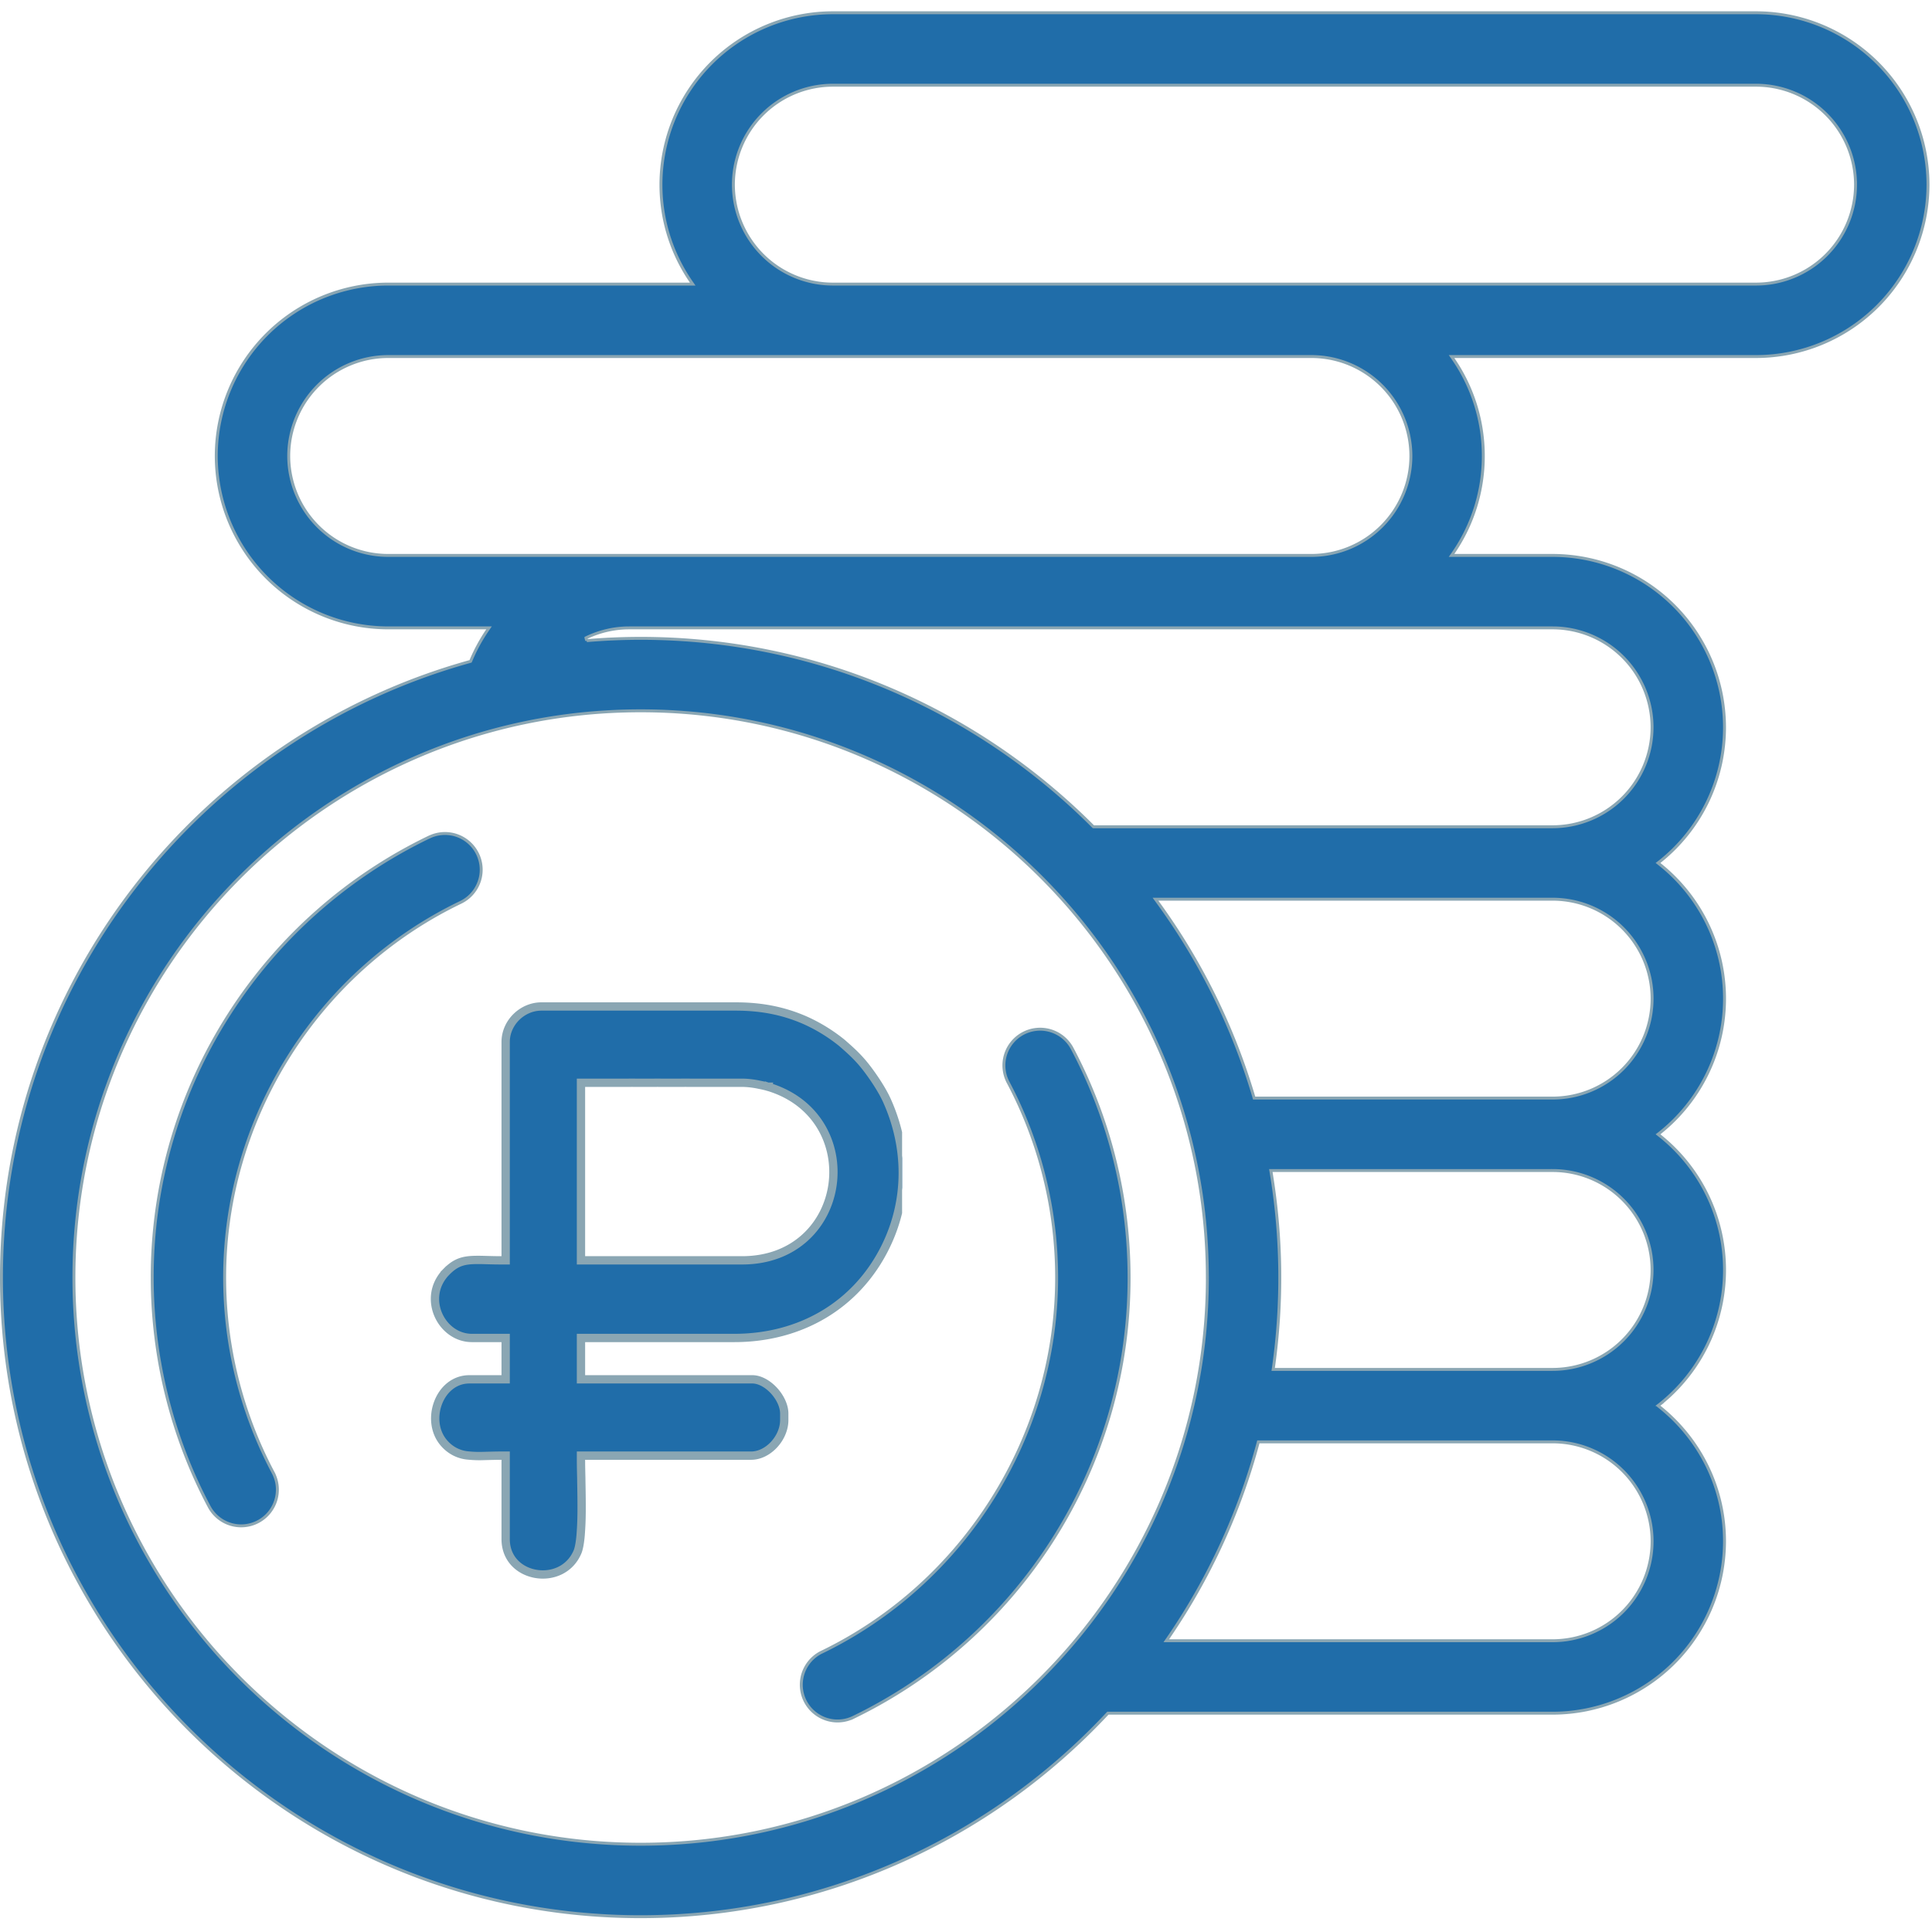 <svg width="66" height="66" viewBox="0 0 66 66" fill="none" xmlns="http://www.w3.org/2000/svg"><g clip-path="url(#a)"><path d="M14.664 28.595a16.724 16.724 0 0 0-6.83 6.046 16.63 16.63 0 0 0-2.634 9c0 2.728.673 5.435 1.946 7.828a1.237 1.237 0 0 0 1.674.511l.023.044-.023-.044c.603-.32.832-1.07.51-1.673l.045-.024-.044.024a14.237 14.237 0 0 1-1.657-6.665c0-5.431 3.165-10.462 8.063-12.816a1.237 1.237 0 1 0-1.072-2.23zm20.287 6.709a1.237 1.237 0 0 0-.511 1.673l-.044.024.044-.024a14.237 14.237 0 0 1 1.656 6.665c0 5.431-3.164 10.462-8.062 12.816a1.238 1.238 0 0 0 1.072 2.23l.022.046-.022-.045a16.724 16.724 0 0 0 6.832-6.046 16.63 16.63 0 0 0 2.633-9 16.72 16.72 0 0 0-1.946-7.828 1.238 1.238 0 0 0-1.674-.511z" fill="#206DA9" stroke="#8AA6B3" stroke-width=".1"/><path d="M16.086 22.57l-.01.022-.023.007C6.836 25.157.05 33.62.05 43.642c0 12.04 9.795 21.835 21.835 21.835 6.286 0 11.959-2.67 15.946-6.936l.015-.016H53.04a5.879 5.879 0 0 0 5.872-5.872c0-1.86-.87-3.518-2.223-4.595l-.049-.04.05-.038a5.862 5.862 0 0 0 0-9.191l-.05-.04.05-.038a5.862 5.862 0 0 0 0-9.191l-.05-.04.05-.038a5.862 5.862 0 0 0 2.222-4.596 5.879 5.879 0 0 0-5.872-5.872h-3.453l.054-.078a5.837 5.837 0 0 0 1.031-3.319 5.84 5.84 0 0 0-1.031-3.319l-.054-.078h10.405a5.879 5.879 0 0 0 5.871-5.872A5.879 5.879 0 0 0 59.991.436h-31.54a5.879 5.879 0 0 0-5.872 5.872c0 1.231.381 2.374 1.031 3.319l.054.078H13.26a5.879 5.879 0 0 0-5.872 5.872 5.879 5.879 0 0 0 5.872 5.872h3.446l-.053.078a5.866 5.866 0 0 0-.567 1.043zm3.957-.685l-.026-.095a3.396 3.396 0 0 1 1.482-.341h31.54a3.401 3.401 0 0 1 3.398 3.397 3.401 3.401 0 0 1-3.398 3.397H37.352l-.015-.014c-3.956-3.965-9.422-6.422-15.452-6.422-.62 0-1.235.027-1.842.078zm19.488 8.912l-.058-.079H53.04a3.4 3.4 0 0 1 3.398 3.397 3.4 3.4 0 0 1-3.398 3.397H42.843l-.01-.036a21.775 21.775 0 0 0-3.302-6.678zm3.892 9.248l-.01-.058h9.626a3.4 3.4 0 0 1 3.398 3.397 3.4 3.4 0 0 1-3.398 3.397h-9.545l.008-.057a21.922 21.922 0 0 0-.08-6.679zm-.446 9.248l.01-.037H53.04a3.4 3.4 0 0 1 3.398 3.397 3.4 3.4 0 0 1-3.398 3.397H39.842l.054-.078a21.749 21.749 0 0 0 3.081-6.679zM9.863 15.577a3.4 3.4 0 0 1 3.397-3.397H44.8a3.4 3.4 0 0 1 3.398 3.397 3.401 3.401 0 0 1-3.398 3.397H13.26a3.401 3.401 0 0 1-3.397-3.397zm53.525-9.269a3.401 3.401 0 0 1-3.397 3.397h-31.54a3.4 3.4 0 0 1-3.397-3.397 3.4 3.4 0 0 1 3.397-3.397h31.54a3.401 3.401 0 0 1 3.397 3.397zM41.246 43.642c0 10.675-8.686 19.36-19.36 19.36-10.676 0-19.361-8.685-19.361-19.36 0-10.676 8.685-19.36 19.36-19.36 10.675 0 19.36 8.684 19.36 19.36z" fill="#206DA9" stroke="#8AA6B3" stroke-width=".1"/><g clip-path="url(#b)"><path d="M19.847 42.913v.142h5.503c1.83 0 2.906-1.233 3.092-2.59.186-1.356-.515-2.84-2.21-3.341l-.003-.001-.037.137.037-.137h-.002l-.004-.002-.017-.004a3.857 3.857 0 0 0-.265-.06 2.983 2.983 0 0 0-.546-.068h-1.779a16.81 16.81 0 0 0-.393 0h-.627a7.407 7.407 0 0 0-.272 0h-.591a8.117 8.117 0 0 0-.285 0h-1.601v5.924zm-2.715.142h.142v-7.459c0-.665.573-1.213 1.221-1.213h6.636c.938 0 1.671.17 2.343.458a5.686 5.686 0 0 1 1.286.785c.439.383.675.608 1.027 1.109.186.264.386.58.518.875.713 1.595.726 3.377-.042 4.955-.99 2.033-2.93 3.142-5.176 3.142h-5.24v1.413h5.855c.244 0 .517.148.735.383.217.235.354.53.354.785v.225c0 .302-.135.607-.35.838-.214.231-.497.376-.782.376h-5.812v.142c0 .164.004.373.01.606l.002.156c.006.296.011.62.01.936a11.13 11.13 0 0 1-.034.88c-.023.263-.06.461-.108.573-.263.611-.872.842-1.428.745-.553-.097-1.025-.514-1.025-1.186v-2.852h-.142c-.15 0-.293.004-.427.007l-.19.005a3.901 3.901 0 0 1-.513-.016 1.211 1.211 0 0 1-.801-.39c-.353-.373-.413-.926-.241-1.395.171-.467.56-.818 1.074-.818h1.24v-1.413h-1.152c-1.047 0-1.73-1.377-.878-2.256l-.101-.099.101.1c.258-.267.478-.361.749-.395.14-.017.298-.018.486-.015l.175.005c.143.004.303.008.478.008z" fill="#206DA9" stroke="#8AA6B3" stroke-width=".284"/></g></g><defs><clipPath id="a"><path transform="matrix(-1 0 0 1 65.913 0)" fill="#fff" d="M0 0h65.913v65.913H0z"/></clipPath><clipPath id="b"><path fill="#fff" d="M14.553 34.24h16.264v19.688H14.553z"/></clipPath></defs></svg>
